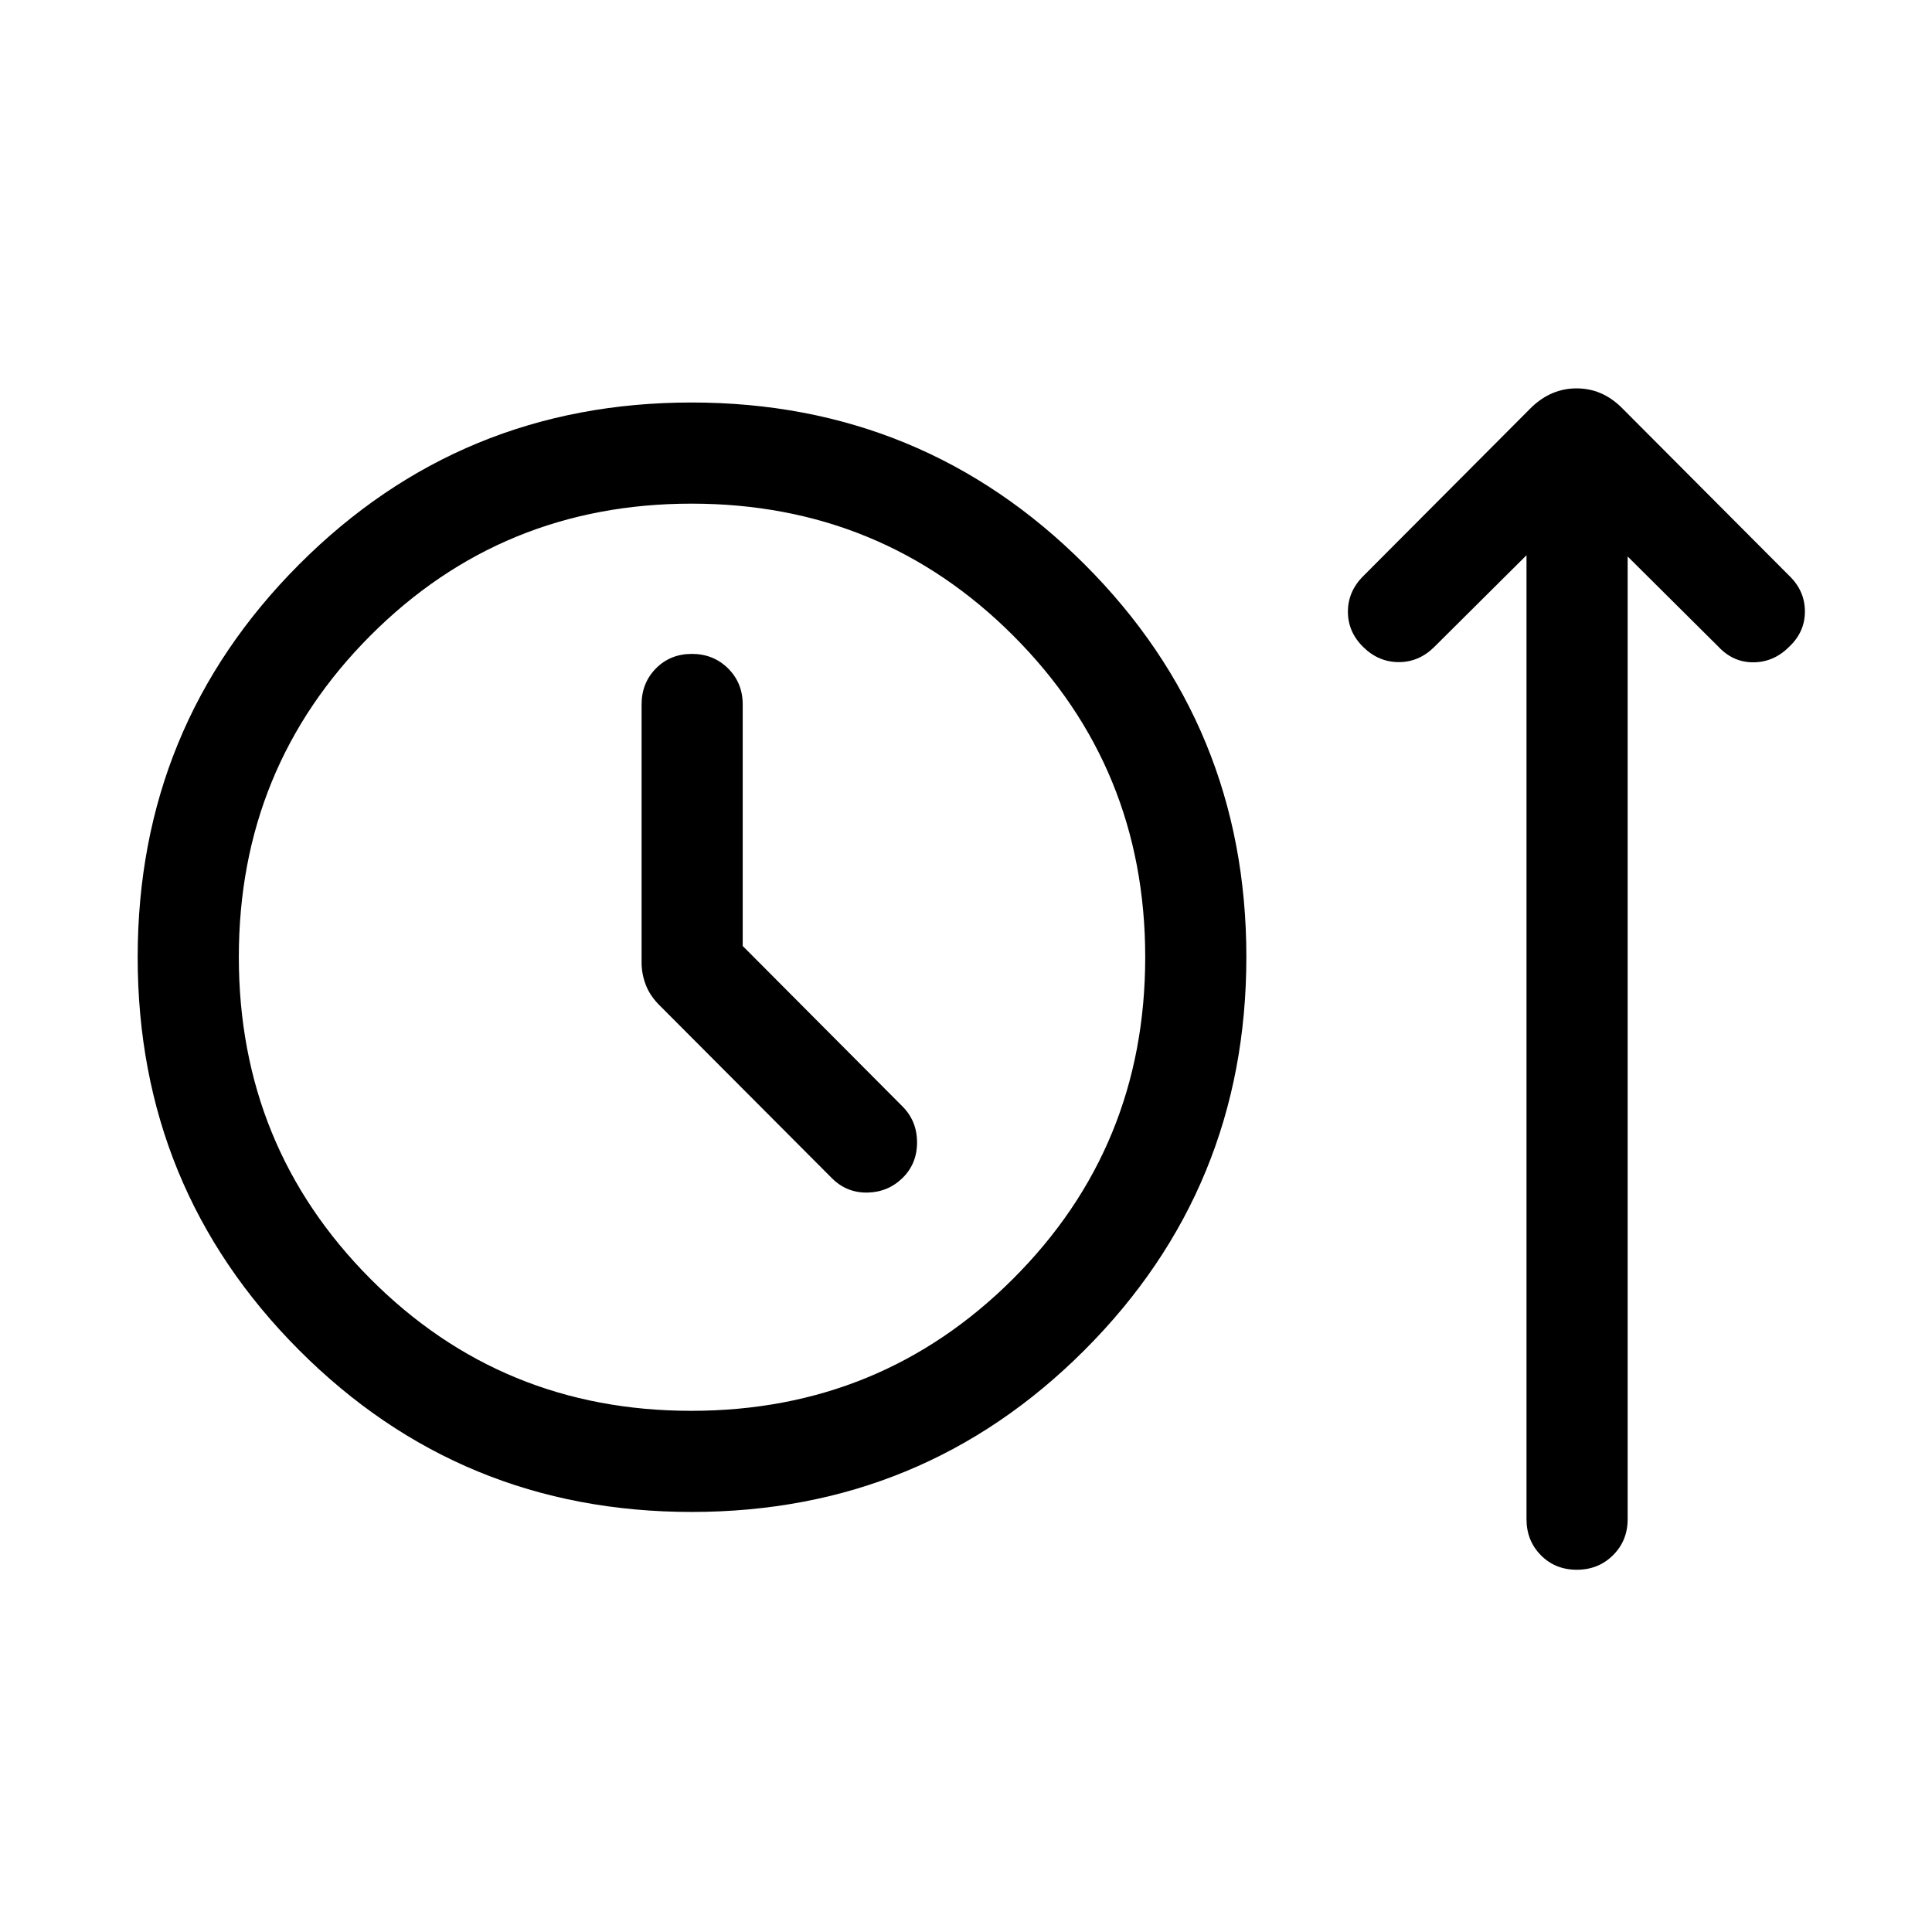 <svg xmlns="http://www.w3.org/2000/svg" height="40" viewBox="0 -960 960 960" width="40"><path d="M343.69-208.72q-114.84 0-195.06-80.39T68.41-484.34q0-114.84 80.27-195.25T343.62-760q114.78 0 195.23 80.35 80.46 80.35 80.46 195.13 0 114.9-80.39 195.35-80.39 80.45-195.23 80.45Zm-.2-50.25q94.2 0 159.88-65.58 65.68-65.57 65.68-159.83 0-94.16-65.57-159.76-65.58-65.6-159.84-65.6-94.15 0-159.56 65.53t-65.41 159.73q0 94.2 65.31 159.85 65.31 65.66 159.51 65.66Zm25.56-230.98v-120q0-10.68-7.26-17.9-7.26-7.23-18-7.23t-17.87 7.23q-7.12 7.22-7.12 17.9v128.31q0 5.7 2.2 11.31 2.21 5.61 7.41 10.56l85.08 85.33q7.3 7.21 17.53 7.02 10.24-.2 17.44-7.25 7.21-7.05 7.21-17.66 0-10.62-7.21-17.87l-79.41-79.75Zm-25.51 5.46ZM758.51-684.1l-45.74 45.48q-7.62 7.62-17.69 7.62-10.08 0-17.69-7.49-7.62-7.48-7.62-17.56 0-10.08 7.62-17.69l83.66-83.93q9.8-9.35 22.35-9.35t22.16 9.35l83.67 83.93q7.62 7.43 7.62 17.6 0 10.17-7.83 17.52-7.56 7.62-17.66 7.72-10.1.1-17.46-7.72l-45.13-44.87v478.36q0 10.68-7.26 17.9-7.27 7.23-18 7.23-10.74 0-17.87-7.23-7.13-7.22-7.13-17.9V-684.1Z"/></svg>